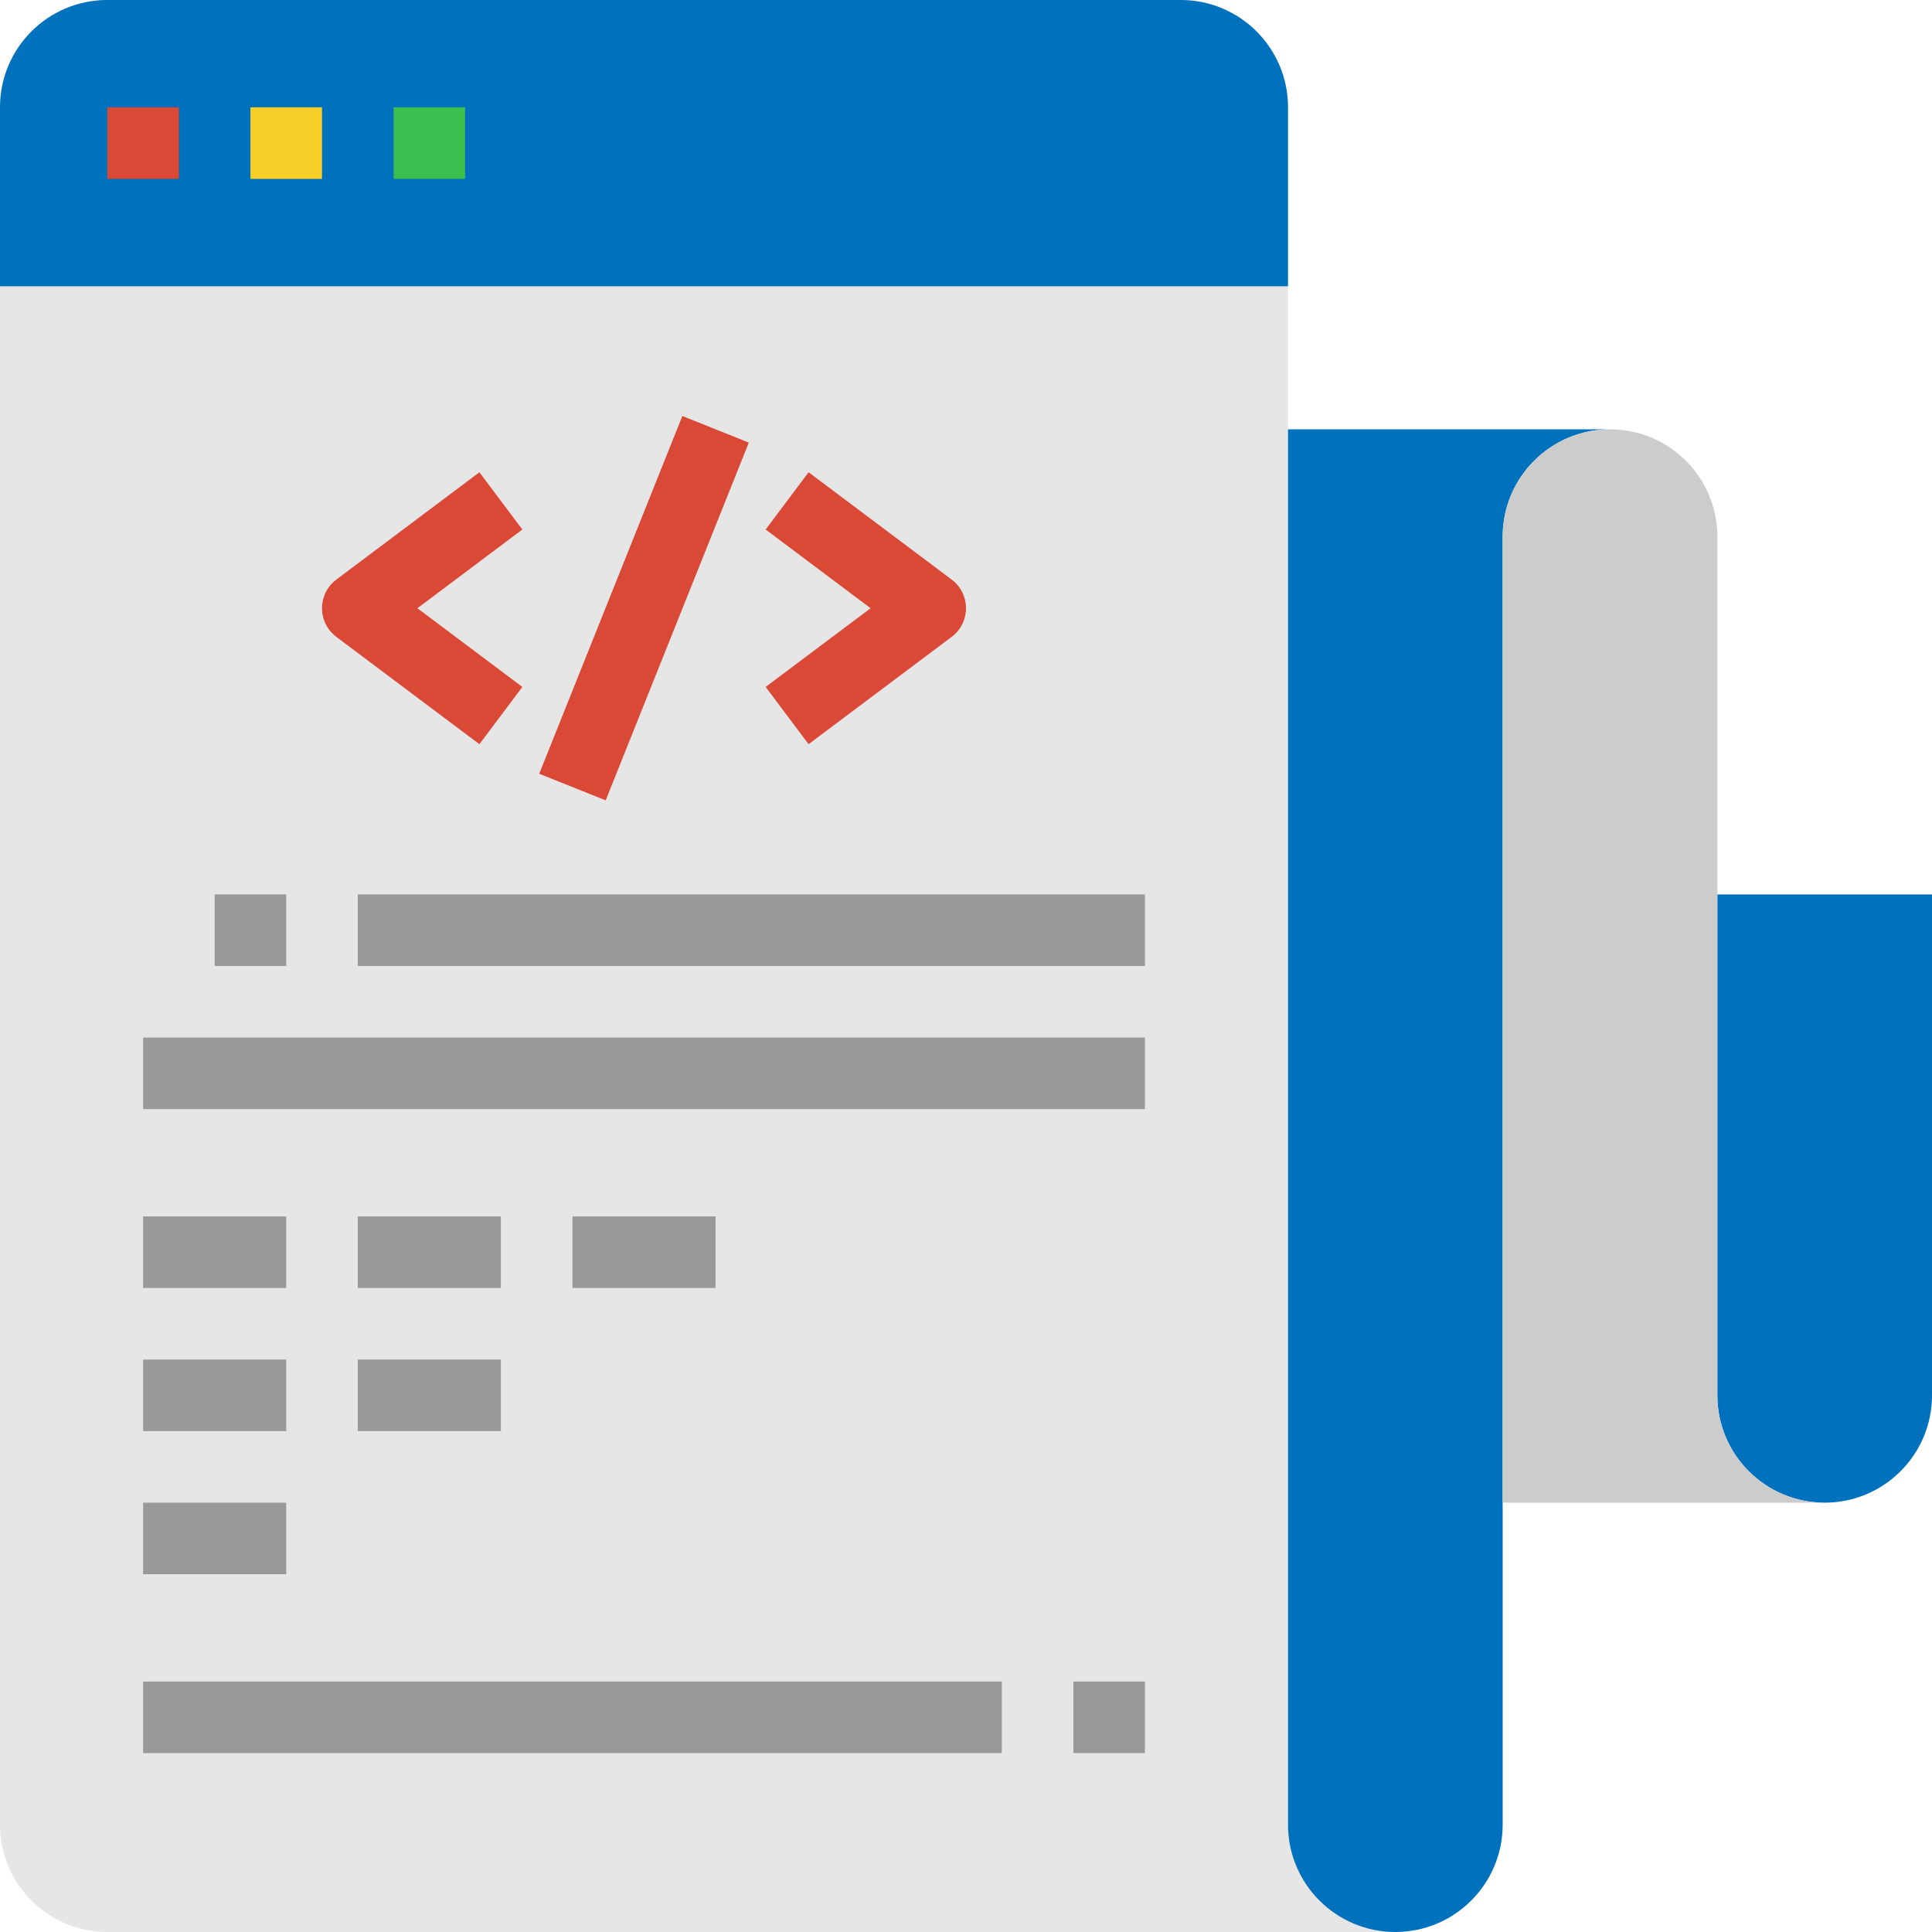 <?xml version="1.0" encoding="iso-8859-1"?>
<!-- Generator: Adobe Illustrator 19.0.0, SVG Export Plug-In . SVG Version: 6.00 Build 0)  -->
<svg version="1.1" id="Capa_1" xmlns="http://www.w3.org/2000/svg" xmlns:xlink="http://www.w3.org/1999/xlink" x="0px" y="0px"
	 viewBox="0 0 432 432" style="enable-background:new 0 0 432 432;" xml:space="preserve">
<path style="fill:#E6E6E6;" d="M264,0c13.255,0,24,10.745,24,24v384c0,13.255,10.745,24,24,24H24c-13.255,0-24-10.745-24-24V24
	C0,10.745,10.745,0,24,0H264z"/>
<path style="fill:#0071BC;" d="M24,0h240c13.255,0,24,10.745,24,24v40l0,0H0l0,0V24C0,10.745,10.745,0,24,0z"/>
<path style="fill:#DA4836;" d="M24,24h16v16H24V24z"/>
<path style="fill:#F8CF26;" d="M56,24h16v16H56V24z"/>
<path style="fill:#3DBF50;" d="M88,24h16v16H88V24z"/>
<g>
	<path style="fill:#0071BC;" d="M384,200v112c0,13.255,10.745,24,24,24s24-10.745,24-24V200H384z"/>
	<path style="fill:#0071BC;" d="M288,96v312c0,13.255,10.745,24,24,24s24-10.745,24-24V120c0-13.255,10.745-24,24-24H288z"/>
</g>
<path style="fill:#CCCCCC;" d="M336,336V120c0-13.255,10.745-24,24-24s24,10.745,24,24v192c0,13.255,10.745,24,24,24H336z"/>
<g>
	<path style="fill:#DA4836;" d="M107.2,166.4l-32-24c-3.535-2.651-4.251-7.665-1.6-11.2c0.455-0.606,0.994-1.145,1.6-1.6l32-24
		l9.6,12.8L93.336,136l23.464,17.6L107.2,166.4z"/>
	<path style="fill:#DA4836;" d="M180.8,166.4l-9.6-12.8l23.464-17.6L171.2,118.4l9.6-12.8l32,24c3.535,2.651,4.251,7.665,1.6,11.2
		c-0.455,0.606-0.994,1.145-1.6,1.6L180.8,166.4z"/>
	<path style="fill:#DA4836;" d="M120.567,173.013l32.007-79.994l14.862,5.947l-32.007,79.994L120.567,173.013z"/>
</g>
<g>
	<path style="fill:#999999;" d="M32,232h224v16H32V232z"/>
	<path style="fill:#999999;" d="M32,376h192v16H32V376z"/>
	<path style="fill:#999999;" d="M32,272h32v16H32V272z"/>
	<path style="fill:#999999;" d="M32,304h32v16H32V304z"/>
	<path style="fill:#999999;" d="M80,304h32v16H80V304z"/>
	<path style="fill:#999999;" d="M32,336h32v16H32V336z"/>
	<path style="fill:#999999;" d="M80,272h32v16H80V272z"/>
	<path style="fill:#999999;" d="M128,272h32v16h-32V272z"/>
	<path style="fill:#999999;" d="M80,200h176v16H80V200z"/>
	<path style="fill:#999999;" d="M48,200h16v16H48V200z"/>
	<path style="fill:#999999;" d="M240,376h16v16h-16V376z"/>
</g>
<g>
</g>
<g>
</g>
<g>
</g>
<g>
</g>
<g>
</g>
<g>
</g>
<g>
</g>
<g>
</g>
<g>
</g>
<g>
</g>
<g>
</g>
<g>
</g>
<g>
</g>
<g>
</g>
<g>
</g>
</svg>

